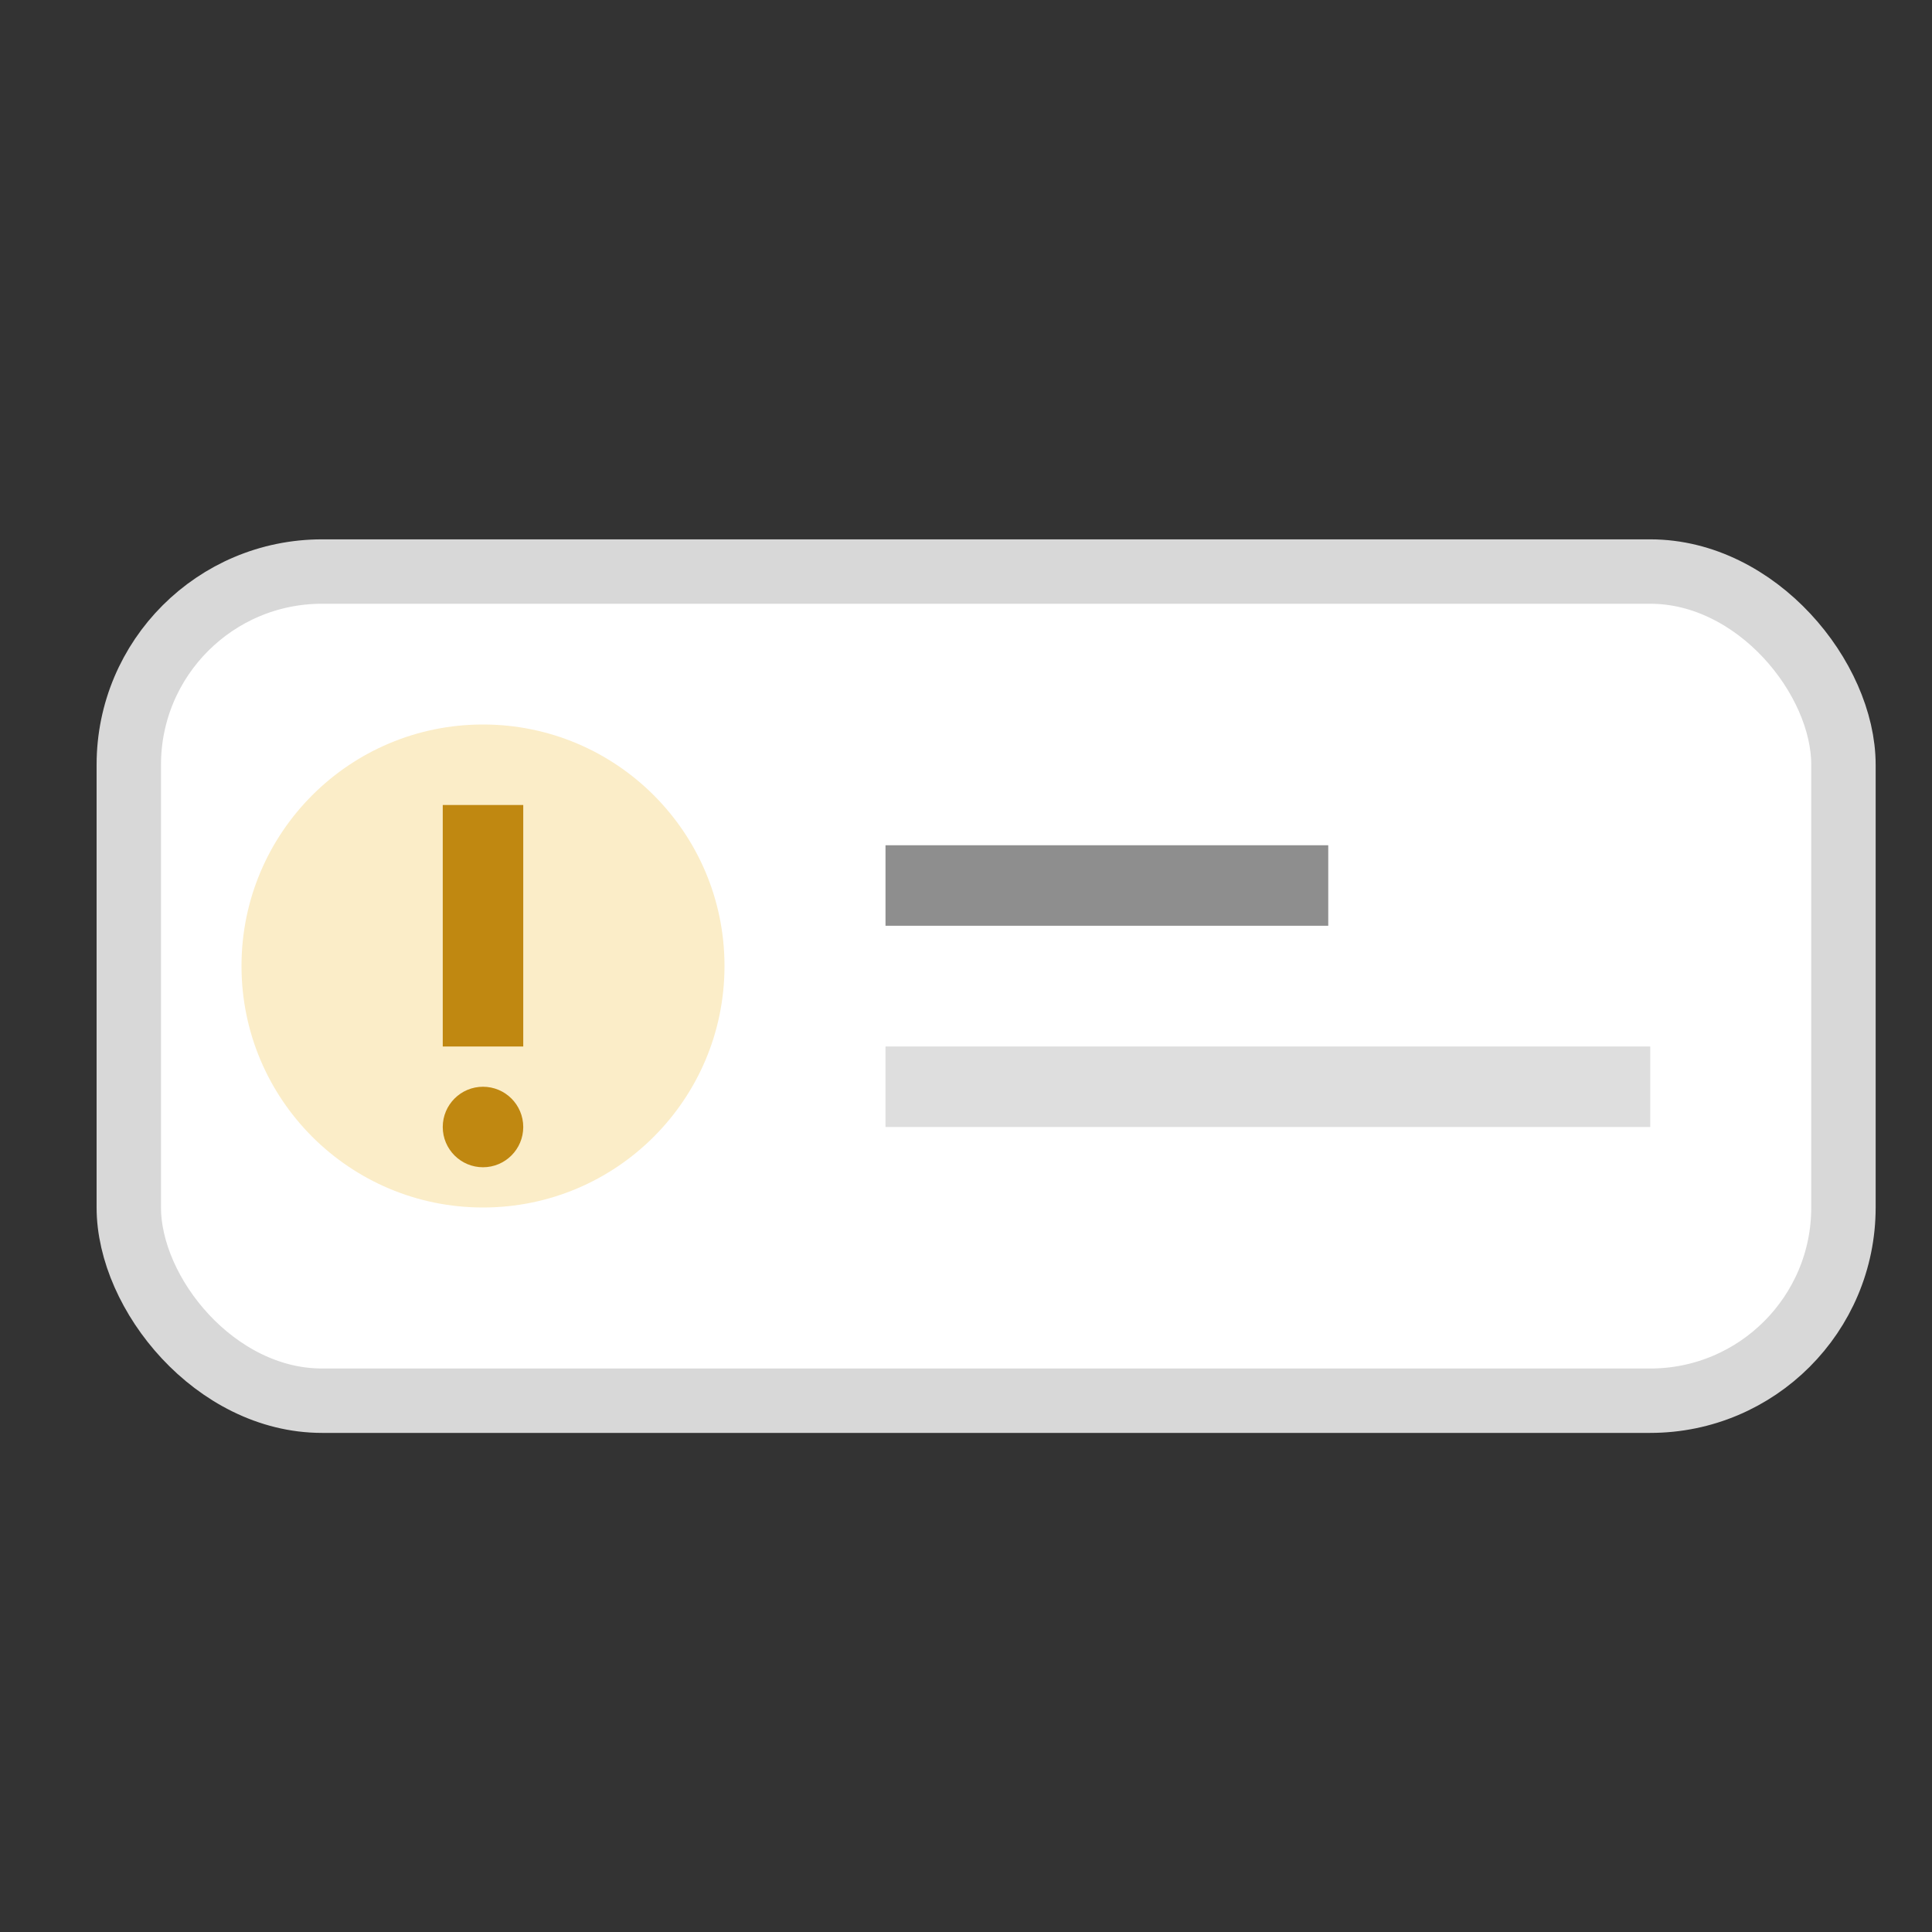 <svg width="48" height="48" fill="none" xmlns="http://www.w3.org/2000/svg"><rect width="100%" height="100%" fill="#333333" stroke="none"/><rect x="3.2" y="14.2" width="42.6" height="20.6" rx="4.8" fill="#fff" stroke="#D8D8D8" stroke-width="1.6"/><circle cx="12" cy="24" r="6" fill="#FBEDC8"/><circle cx="12" cy="28" r="1" fill="#C08811"/><path d="M12 20v6" stroke="#C08811" stroke-width="2"/><path stroke="#8E8E8E" stroke-width="2" d="M22 22h11"/><path stroke="#DEDEDE" stroke-width="2" d="M22 27h19"/></svg>
